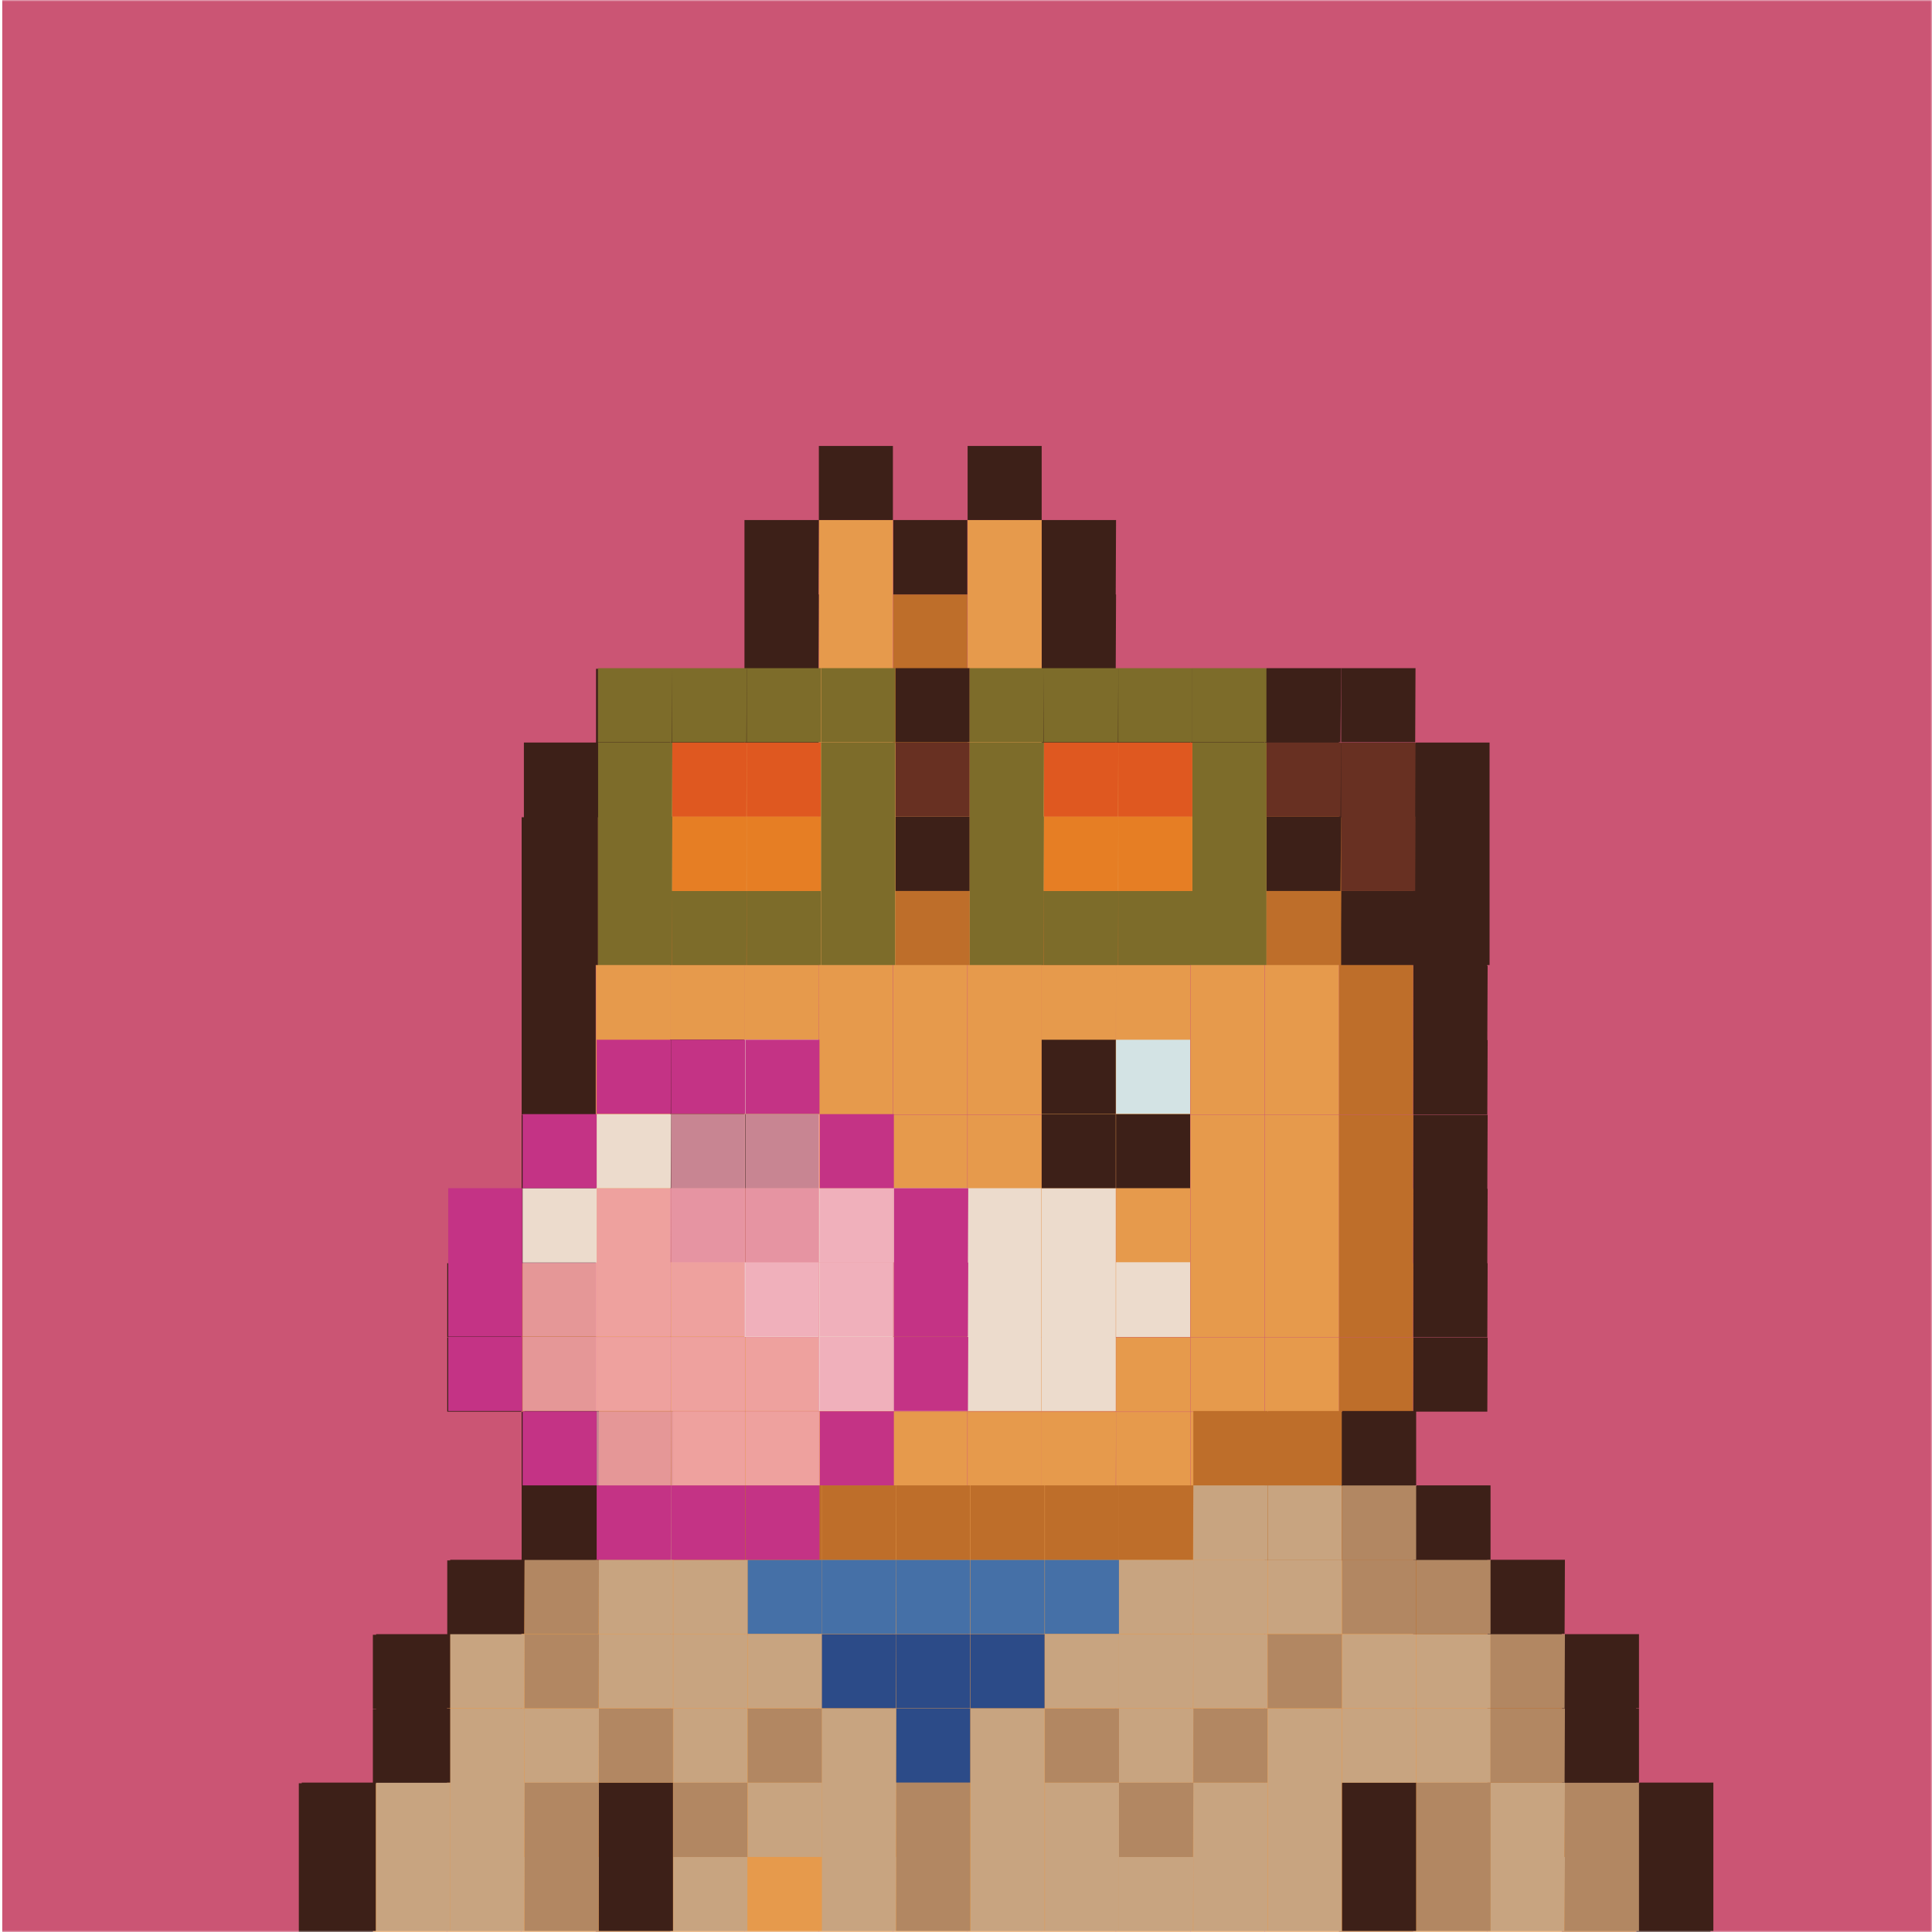 <svg xmlns="http://www.w3.org/2000/svg" viewBox="0 0 600 600" fill="none" shape-rendering="auto"><mask id="viewboxMask"><rect width="600" height="600" rx="0" ry="0" x="0" y="0" fill="#fff" /></mask><g mask="url(#viewboxMask)"><rect width="600" height="600" transform="translate(.7)" fill="#CB5574"/><g transform="translate(1.3)"><path d="M460.7 277h-23.1v23h23zm69.2 300h-23v23h23zm0-23.2h-23V577h23z" fill="#3D2018"/><path d="M506.8 577h-23v23h23zm0-23.2h-23V577h23z" fill="#BE6E2A"/><path d="M506.8 530.8h-23v23h23zm0-23.1h-23v23h23z" fill="#3D2018"/><path d="M483.7 577h-23v23h23zm0-23.2h-23V577h23z" fill="#E69A4C"/><path d="M483.7 530.8h-23v23h23zm0-23.1h-23v23h23z" fill="#BE6E2A"/><path d="M483.7 484.6h-23v23h23z" fill="#3D2018"/><path d="M460.7 577h-23.1v23h23zm0-23.2h-23.1V577h23zm0-23h-23.1v23h23zm0-23.1h-23.1v23h23z" fill="#E69A4C"/><path d="M460.7 484.6h-23.1v23h23z" fill="#BE6E2A"/><path d="M460.7 461.5h-23.1v23.1h23zm0-46.1h-23.1v23h23zm0-23.1h-23.1v23h23zm0-23.1h-23.1v23.1h23zm0-23h-23.1v23h23zm0-23.2h-23.1v23.1h23zm0-23h-23.1v23h23zm0-46.2h-23.1V277h23zm0-23h-23.1v23h23z" fill="#3D2018"/><path d="M437.6 577h-23.1v23h23zm0-23.2h-23.1V577h23z" fill="#BE6E2A"/><path d="M437.6 530.8h-23.1v23h23zm0-23.1h-23.1v23h23zm0-23.1h-23.1v23h23z" fill="#E69A4C"/><path d="M437.6 461.5h-23.1v23.1h23z" fill="#BE6E2A"/><path d="M437.6 438.5h-23.1v23h23z" fill="#3D2018"/><path d="M437.6 415.4h-23.1v23h23zm0-23.1h-23.1v23h23zm0-23.1h-23.1v23.1h23zm0-23h-23.1v23h23zm0-23.2h-23.1v23.1h23zm0-23h-23.1v23h23zm0-23h-23.1v23h23zm0-23.2h-23.1V277h23z" fill="#BE6E2A"/><path d="M437.6 230.8h-23.1v23h23z" fill="#3D2018"/><path d="M414.5 577h-23v23h23zm0-23.2h-23V577h23zm0-23h-23v23h23zm0-23.1h-23v23h23zm0-23.1h-23v23h23z" fill="#E69A4C"/><path d="M414.5 461.5h-23v23.1h23zm0-23h-23v23h23z" fill="#BE6E2A"/><path d="M414.5 415.4h-23v23h23zm0-23.1h-23v23h23zm0-23.1h-23v23.1h23zm0-23h-23v23h23zm0-23.2h-23v23.1h23zm0-23h-23v23h23zm0-23h-23v23h23zm0-23.2h-23V277h23z" fill="#E69A4C"/><path d="M414.5 230.8h-23v23h23z" fill="#BE6E2A"/><path d="M414.5 207.7h-23v23h23z" fill="#3D2018"/><path d="M391.4 577h-23v23h23zm0-23.2h-23V577h23zm0-23h-23v23h23zm0-23.1h-23v23h23zm0-23.1h-23v23h23zm0-23.1h-23v23.1h23zm0-23h-23v23h23zm0-23.1h-23v23h23zm0-23.1h-23v23h23zm0-23.1h-23v23.1h23zm0-23h-23v23h23zm0-23.2h-23v23.1h23zm0-23h-23v23h23zm0-23h-23v23h23zm0-23.2h-23V277h23zm0-23h-23v23h23z" fill="#E69A4C"/><path d="M391.4 207.7h-23v23h23z" fill="#3D2018"/><path d="M368.3 577h-23v23h23zm0-23.2h-23V577h23zm0-23h-23v23h23zm0-23.1h-23v23h23zm0-23.1h-23v23h23zm0-23.1h-23v23.1h23zm0-23h-23v23h23zm0-23.1h-23v23h23zm0-23.1h-23v23h23zm0-23.1h-23v23.1h23zm0-23h-23v23h23zm0-23.2h-23v23.1h23zm0-23h-23v23h23zm0-23h-23v23h23zm0-23.2h-23V277h23zm0-23h-23v23h23z" fill="#E69A4C"/><path d="M368.3 207.7h-23v23h23z" fill="#3D2018"/><path d="M345.3 577h-23.1v23h23zm0-23.2h-23.1V577h23zm0-23h-23.1v23h23zm0-23.1h-23.1v23h23zm0-23.1h-23.1v23h23zm0-23.1h-23.1v23.1h23zm0-23h-23.1v23h23zm0-23.1h-23.1v23h23zm0-23.1h-23.1v23h23zm0-23.1h-23.1v23.1h23zm0-23h-23.1v23h23zm0-23.2h-23.1v23.1h23zm0-23h-23.1v23h23zm0-23h-23.1v23h23zm0-23.2h-23.1V277h23zm0-23h-23.1v23h23z" fill="#E69A4C"/><path d="M345.3 207.7h-23.1v23h23zm0-23.1h-23.1v23h23zm0-23.1h-23.1v23.1h23z" fill="#3D2018"/><path d="M322.2 577h-23v23h23zm0-23.2h-23V577h23zm0-23h-23v23h23zm0-23.1h-23v23h23zm0-23.1h-23v23h23zm0-23.1h-23v23.1h23zm0-23h-23v23h23zm0-23.1h-23v23h23zm0-23.1h-23v23h23zm0-23.1h-23v23.1h23zm0-23h-23v23h23zm0-23.2h-23v23.1h23zm0-23h-23v23h23zm0-23h-23v23h23zm0-23.2h-23V277h23zm0-23h-23v23h23zm0-23.1h-23v23h23zm0-23.1h-23v23h23zm0-23.1h-23v23.1h23z" fill="#E69A4C"/><path d="M322.2 138.5h-23v23h23z" fill="#3D2018"/><path d="M299.1 577h-23v23h23zm0-23.2h-23V577h23zm0-23h-23v23h23zm0-23.1h-23v23h23zm0-23.1h-23v23h23zm0-23.1h-23v23.1h23zm0-23h-23v23h23zm0-23.1h-23v23h23zm0-23.1h-23v23h23zm0-23.1h-23v23.1h23zm0-23h-23v23h23zm0-23.2h-23v23.1h23zm0-23h-23v23h23zm0-23h-23v23h23zm0-23.2h-23V277h23zm0-23h-23v23h23z" fill="#E69A4C"/><path d="M299.1 207.7h-23v23h23zm0-23.1h-23v23h23z" fill="#BE6E2A"/><path d="M299.1 161.5h-23v23.1h23z" fill="#3D2018"/><path d="M276 577h-23v23h23zm0-23.2h-23V577h23zm0-23h-23v23h23zm0-23.1h-23v23h23zm0-23.1h-23v23h23zm0-23.1h-23v23.1h23zm0-23h-23v23h23zm0-23.1h-23v23h23zm0-23.1h-23v23h23zm0-23.1h-23v23.1h23zm0-23h-23v23h23zm0-23.2h-23v23.1h23zm0-23h-23v23h23zm0-23h-23v23h23zm0-23.2h-23V277h23zm0-23h-23v23h23zm0-23.1h-23v23h23zm0-23.1h-23v23h23zm0-23.1h-23v23.1h23z" fill="#E69A4C"/><path d="M276 138.5h-23v23h23z" fill="#3D2018"/><path d="M253 577h-23.1v23h23zm0-23.2h-23.1V577h23zm0-23h-23.1v23h23zm0-23.1h-23.1v23h23zm0-23.1h-23.1v23h23zm0-23.1h-23.1v23.1h23zm0-23h-23.1v23h23zm0-23.1h-23.1v23h23zm0-23.1h-23.1v23h23zm0-23.1h-23.1v23.1h23zm0-23h-23.1v23h23zm0-23.2h-23.1v23.1h23zm0-23h-23.1v23h23zm0-23h-23.1v23h23zm0-23.2h-23.1V277h23zm0-23h-23.1v23h23z" fill="#E69A4C"/><path d="M253 207.7h-23.1v23h23zm0-23.1h-23.1v23h23zm0-23.1h-23.1v23.1h23z" fill="#3D2018"/><path d="M229.9 577h-23v23h23zm0-23.2h-23V577h23zm0-23h-23v23h23zm0-23.1h-23v23h23zm0-23.1h-23v23h23zm0-23.1h-23v23.1h23zm0-23h-23v23h23zm0-23.1h-23v23h23zm0-23.1h-23v23h23zm0-23.1h-23v23.1h23zm0-23h-23v23h23zm0-23.2h-23v23.1h23zm0-23h-23v23h23zm0-23h-23v23h23zm0-23.2h-23V277h23zm0-23h-23v23h23z" fill="#E69A4C"/><path d="M229.9 207.7h-23v23h23z" fill="#3D2018"/><path d="M206.8 577h-23v23h23zm0-23.2h-23V577h23z" fill="#BE6E2A"/><path d="M206.8 530.8h-23v23h23zm0-23.1h-23v23h23zm0-23.1h-23v23h23z" fill="#E69A4C"/><path d="M206.8 461.5h-23v23.1h23zm0-23h-23v23h23z" fill="#BE6E2A"/><path d="M206.8 415.4h-23v23h23zm0-23.1h-23v23h23zm0-23.1h-23v23.1h23zm0-23h-23v23h23zm0-23.2h-23v23.1h23zm0-23h-23v23h23zm0-23h-23v23h23zm0-23.2h-23V277h23z" fill="#E69A4C"/><path d="M206.8 230.8h-23v23h23zm0-23.1h-23v23h23z" fill="#3D2018"/><path d="M183.7 577h-23v23h23zm0-23.2h-23V577h23zm0-23h-23v23h23zm0-23.1h-23v23h23zm0-23.1h-23v23h23z" fill="#E69A4C"/><path d="M183.7 461.5h-23v23.1h23zm0-23h-23v23h23z" fill="#3D2018"/><path d="M183.7 415.4h-23v23h23zm0-23.1h-23v23h23z" fill="#BE6E2A"/><path d="M183.7 369.2h-23v23.1h23zm0-23h-23v23h23zm0-23.2h-23v23.1h23zm0-23h-23v23h23zm0-23h-23v23h23zm0-23.2h-23V277h23z" fill="#3D2018"/><path d="M160.6 577h-23v23h23zm0-23.2h-23V577h23zm0-23h-23v23h23zm0-23.1h-23v23h23z" fill="#E69A4C"/><path d="M160.6 484.6h-23v23h23zm0-69.2h-23v23h23zm0-23.1h-23v23h23z" fill="#3D2018"/><path d="M137.6 577h-23.1v23h23zm0-23.2h-23.1V577h23z" fill="#E69A4C"/><path d="M137.6 530.8h-23.1v23h23zm0-23.1h-23.1v23h23zM114.5 577h-23v23h23zm0-23.2h-23V577h23z" fill="#3D2018"/></g><path d="M369.6 392h-23v23.2h23z" fill="#ECDBCC"/><path d="M369.6 346h-23v23h23z" fill="#3D2018"/><path d="M369.6 322.9h-23v23h23z" fill="#D3E3E4"/><path d="M369.6 299.8h-23v23h23z" fill="#E69A4C"/><path d="M369.6 276.7h-23v23h23z" fill="#BE6E2A"/><path d="M346.5 415.2h-23v23h23zm0-23.2h-23v23.2h23zm0-23h-23v23h23z" fill="#ECDBCC"/><path d="M346.5 346h-23v23h23zm0-23.1h-23v23h23z" fill="#3D2018"/><path d="M346.5 299.8h-23v23h23z" fill="#E69A4C"/><path d="M346.5 276.7h-23v23h23z" fill="#BE6E2A"/><path d="M323.4 415.2h-23v23h23zm0-23.2h-23v23.2h23zm0-23h-23v23h23zm-23 46.2h-23.1v23h23z" fill="#ECDBCC"/><path d="M300.4 392h-23.1v23.2h23z" fill="#C2615C"/><path d="M300.4 369h-23.1v23h23zm-23.1 46.2h-23v23h23zm0-23.2h-23v23.2h23z" fill="#ECDBCC"/><path d="M277.3 369h-23v23h23zm-23.1 23h-23v23.2h23z" fill="#ECDBCC"/><path d="M254.2 369h-23v23h23z" fill="#C2615C"/><path d="M254.2 346h-23v23h23z" fill="#3D2018"/><path d="M254.2 322.9h-23v23h23z" fill="#ECDBCC"/><path d="M254.2 299.8h-23v23h23z" fill="#E69A4C"/><path d="M254.2 276.7h-23v23h23z" fill="#BE6E2A"/><path d="M231.1 369h-23v23h23z" fill="#C2615C"/><path d="M231.1 346h-23v23h23zm0-23.1h-23v23h23z" fill="#3D2018"/><path d="M231.1 299.8h-23v23h23z" fill="#E69A4C"/><path d="M231.1 276.7h-23v23h23z" fill="#BE6E2A"/><g transform="translate(.3)"><path d="M462.3 276.7h-23v23h23zm0-23.1h-23v23.1h23zm0-23h-23v23h23zm-23 46.1h-23.1v23h23z" fill="#3D2018"/><path d="M439.3 253.6h-23.1v23.1h23zm0-23h-23.1v23h23z" fill="#683022"/><path d="M439.3 207.5h-23.1v23h23z" fill="#3D2018"/><path d="M416.2 276.7H393v23h23z" fill="#BE6E2A"/><path d="M416.2 253.6H393v23.1h23z" fill="#3D2018"/><path d="M416.2 230.6H393v23h23z" fill="#683022"/><path d="M416.2 207.5H393v23h23z" fill="#3D2018"/><path d="M393 276.7h-23v23h23zm0-23.1h-23v23.1h23zm0-23h-23v23h23zm0-23.1h-23v23h23zm-23 69.2h-23v23h23z" fill="#7D6C2A"/><path d="M370 253.6h-23v23.1h23z" fill="#E67E24"/><path d="M370 230.6h-23v23h23z" fill="#DF5820"/><path d="M370 207.5h-23v23h23zm-23 69.2h-23.1v23h23z" fill="#7D6C2A"/><path d="M347 253.6h-23.1v23.1h23z" fill="#E67E24"/><path d="M347 230.6h-23.1v23h23z" fill="#DF5820"/><path d="M347 207.5h-23.1v23h23zm-23.1 69.2h-23.1v23h23zm0-23.1h-23.1v23.1h23zm0-23h-23.1v23h23zm0-23.1h-23.1v23h23z" fill="#7D6C2A"/><path d="M300.8 276.7h-23v23h23z" fill="#BE6E2A"/><path d="M300.8 253.6h-23v23.1h23z" fill="#3D2018"/><path d="M300.8 230.6h-23v23h23z" fill="#683022"/><path d="M300.8 207.5h-23v23h23z" fill="#3D2018"/><path d="M277.7 276.7h-23v23h23zm0-23.1h-23v23.1h23zm0-23h-23v23h23zm0-23.1h-23v23h23zm-23.1 69.2h-23v23h23z" fill="#7D6C2A"/><path d="M254.6 253.6h-23v23.1h23z" fill="#E67E24"/><path d="M254.6 230.6h-23v23h23z" fill="#DF5820"/><path d="M254.6 207.5h-23v23h23zm-23 69.2h-23.1v23h23z" fill="#7D6C2A"/><path d="M231.6 253.6h-23.1v23.1h23z" fill="#E67E24"/><path d="M231.6 230.6h-23.1v23h23z" fill="#DF5820"/><path d="M231.6 207.5h-23.1v23h23zm-23.1 69.2h-23.1v23h23zm0-23.1h-23.1v23.1h23zm0-23h-23.1v23h23zm0-23.1h-23.1v23h23z" fill="#7D6C2A"/><path d="M185.4 276.7h-23v23h23zm0-23.1h-23v23.1h23zm0-23h-23v23h23z" fill="#3D2018"/></g><g transform="translate(.3)"><path d="M531.8 576.7h-23v23h23zm0-23.1h-23v23.1h23z" fill="#3D2018"/><path d="M508.7 576.7h-23v23h23zm0-23.1h-23v23.1h23z" fill="#B28762"/><path d="M508.7 530.6h-23v23h23zm0-23.1h-23v23h23z" fill="#3D2018"/><path d="M485.7 576.7h-23.1v23h23zm0-23.1h-23.1v23.1h23z" fill="#C8A480"/><path d="M485.7 530.6h-23.1v23h23zm0-23.1h-23.1v23h23z" fill="#B28762"/><path d="M485.7 484.4h-23.1v23h23z" fill="#3D2018"/><path d="M462.6 576.7h-23v23h23zm0-23.1h-23v23.1h23z" fill="#B28762"/><path d="M462.6 530.6h-23v23h23zm0-23.1h-23v23h23z" fill="#C8A480"/><path d="M462.6 484.4h-23v23h23z" fill="#B28762"/><path d="M462.6 461.3h-23v23.1h23zm-23.1 115.4h-23v23h23zm0-23.1h-23v23.1h23z" fill="#3D2018"/><path d="M439.5 530.6h-23v23h23zm0-23.1h-23v23h23z" fill="#C8A480"/><path d="M439.5 484.4h-23v23h23z" fill="#B28762"/><path d="M439.5 461.3h-23v23.1h23z" fill="#B28762"/><path d="M439.5 438.2h-23v23.1h23z" fill="#3D2018"/><path d="M416.4 576.7h-23v23h23zm0-23.1h-23v23.1h23zm0-23h-23v23h23z" fill="#C8A480"/><path d="M416.4 507.5h-23v23h23z" fill="#B28762"/><path d="M416.4 484.4h-23v23h23z" fill="#C8A480"/><path d="M416.4 461.3h-23v23.1h23z" fill="#C8A480"/><path d="M416.4 438.2h-23v23.1h23z" fill="#BE6E2A"/><path d="M393.3 576.7h-23v23h23zm0-23.1h-23v23.1h23z" fill="#C8A480"/><path d="M393.3 530.6h-23v23h23z" fill="#B28762"/><path d="M393.3 507.5h-23v23h23zm0-23.1h-23v23h23z" fill="#C8A480"/><path d="M393.3 461.3h-23v23.1h23z" fill="#C8A480"/><path d="M393.3 438.2h-23v23.1h23z" fill="#BE6E2A"/><path d="M370.3 576.7h-23.1v23h23z" fill="#C8A480"/><path d="M370.3 553.6h-23.1v23.1h23z" fill="#B28762"/><path d="M370.3 530.6h-23.1v23h23zm0-23.1h-23.1v23h23zm0-23.1h-23.1v23h23z" fill="#C8A480"/><path d="M370.3 461.3h-23.1v23.1h23z" fill="#BE6E2A"/><path d="M347.2 576.7h-23v23h23zm0-23.1h-23v23.1h23z" fill="#C8A480"/><path d="M347.2 530.6h-23v23h23z" fill="#B28762"/><path d="M347.2 507.5h-23v23h23z" fill="#C8A480"/><path d="M347.2 484.4h-23v23h23z" fill="#4570A7"/><path d="M347.2 461.3h-23v23.1h23z" fill="#BE6E2A"/><path d="M324.1 576.7h-23v23h23zm0-23.1h-23v23.1h23zm0-23h-23v23h23z" fill="#C8A480"/><path d="M324.1 507.5h-23v23h23z" fill="#2C4B88"/><path d="M324.1 484.4h-23v23h23z" fill="#4570A7"/><path d="M324.1 461.3h-23v23.1h23z" fill="#BE6E2A"/><path d="M301 576.7h-23v23h23zm0-23.1h-23v23.1h23z" fill="#B28762"/><path d="M301 530.6h-23v23h23zm0-23.1h-23v23h23z" fill="#2C4B88"/><path d="M301 484.4h-23v23h23z" fill="#4570A7"/><path d="M301 461.3h-23v23.1h23z" fill="#BE6E2A"/><path d="M278 576.7h-23.1v23h23zm0-23.1h-23.1v23.1h23zm0-23h-23.1v23h23z" fill="#C8A480"/><path d="M278 507.5h-23.1v23h23z" fill="#2C4B88"/><path d="M278 484.4h-23.1v23h23z" fill="#4570A7"/><path d="M278 461.3h-23.1v23.1h23z" fill="#BE6E2A"/><path d="M254.9 576.7h-23v23h23z" fill="#E69A4C"/><path d="M254.9 553.6h-23v23.1h23z" fill="#C8A480"/><path d="M254.9 530.6h-23v23h23z" fill="#B28762"/><path d="M254.9 507.5h-23v23h23z" fill="#C8A480"/><path d="M254.9 484.4h-23v23h23z" fill="#4570A7"/><path d="M254.9 461.3h-23v23.1h23z" fill="#BE6E2A"/><path d="M231.8 576.7h-23v23h23z" fill="#C8A480"/><path d="M231.8 553.6h-23v23.1h23z" fill="#B28762"/><path d="M231.8 530.6h-23v23h23zm0-23.1h-23v23h23zm0-23.1h-23v23h23z" fill="#C8A480"/><path d="M231.8 461.3h-23v23.1h23z" fill="#BE6E2A"/><path d="M208.7 576.7h-23v23h23zm0-23.1h-23v23.1h23z" fill="#3D2018"/><path d="M208.7 530.6h-23v23h23z" fill="#B28762"/><path d="M208.7 507.5h-23v23h23zm0-23.1h-23v23h23z" fill="#C8A480"/><path d="M208.7 461.3h-23v23.1h23z" fill="#C8A480"/><path d="M208.7 438.2h-23v23.1h23z" fill="#BE6E2A"/><path d="M185.7 576.7h-23.1v23h23zm0-23.1h-23.1v23.1h23z" fill="#B28762"/><path d="M185.7 530.6h-23.1v23h23z" fill="#C8A480"/><path d="M185.7 507.5h-23.1v23h23zm0-23.1h-23.1v23h23z" fill="#B28762"/><path d="M185.7 461.3h-23.1v23.1h23zm0-23.1h-23.1v23.1h23z" fill="#3D2018"/><path d="M162.6 576.7h-23.1v23h23zm0-23.1h-23.1v23.1h23zm0-23h-23.1v23h23zm0-23.1h-23.1v23h23z" fill="#C8A480"/><path d="M162.6 484.4h-23.1v23h23z" fill="#3D2018"/><path d="M139.5 576.7h-23v23h23zm0-23.1h-23v23.1h23z" fill="#C8A480"/><path d="M139.5 530.6h-23v23h23zm0-23.1h-23v23h23zm-23.1 69.2h-23v23h23zm0-23.1h-23v23.1h23z" fill="#3D2018"/></g><g transform="translate(-.3)"><path d="M162.5 415.2h-23v23h23zm23.1 23.1h-23v23h23zm69.2 23h-23v23.1h23z" fill="#C43385"/><path opacity="0.77" d="M277.9 415.2h-23v23h23z" fill="#F1A4B7"/><path d="M301 415.2h-23.1v23h23zm0-23.1h-23.1v23h23zm0-23.1h-23.1v23.1h23zm-23.1 69.3h-23v23h23z" fill="#C43385"/><path opacity="0.77" d="M277.9 392.1h-23v23h23zm0-23.1h-23v23.1h23z" fill="#F1A4B7"/><path d="M277.9 346h-23v23h23z" fill="#C43385"/><path opacity="0.77" d="M254.8 438.3h-23v23h23zm0-23.1h-23v23h23zm0-23.1h-23v23h23zm0-23.1h-23v23.1h23zm0-23h-23v23h23z" fill="#F1A4B7"/><path d="M254.8 322.9h-23v23h23zm-23.1 138.4h-23v23.1h23z" fill="#C43385"/><path opacity="0.77" d="M231.7 438.3h-23v23h23zm0-23.1h-23v23h23zm0-23.1h-23v23h23zm0-23.1h-23v23.1h23zm0-23h-23v23h23z" fill="#F1A4B7"/><path d="M231.7 322.9h-23v23h23zm-23 138.4h-23.1v23.1h23z" fill="#C43385"/><path opacity="0.77" d="M208.7 438.3h-23.1v23h23zm0-23.1h-23.1v23h23zm0-23.1h-23.1v23h23zm0-23.1h-23.1v23.1h23z" fill="#F1A4B7"/><path d="M208.7 346h-23.1v23h23z" fill="#ECDBCC"/><path d="M208.7 322.9h-23.1v23h23z" fill="#C43385"/><path opacity="0.77" d="M185.6 415.2h-23v23h23zm0-23.1h-23v23h23z" fill="#F1A4B7"/><path d="M185.6 369h-23v23.1h23z" fill="#ECDBCC"/><path d="M185.6 346h-23v23h23zm-23.1 46.1h-23v23h23zm0-23.1h-23v23.1h23z" fill="#C43385"/></g></g></svg>